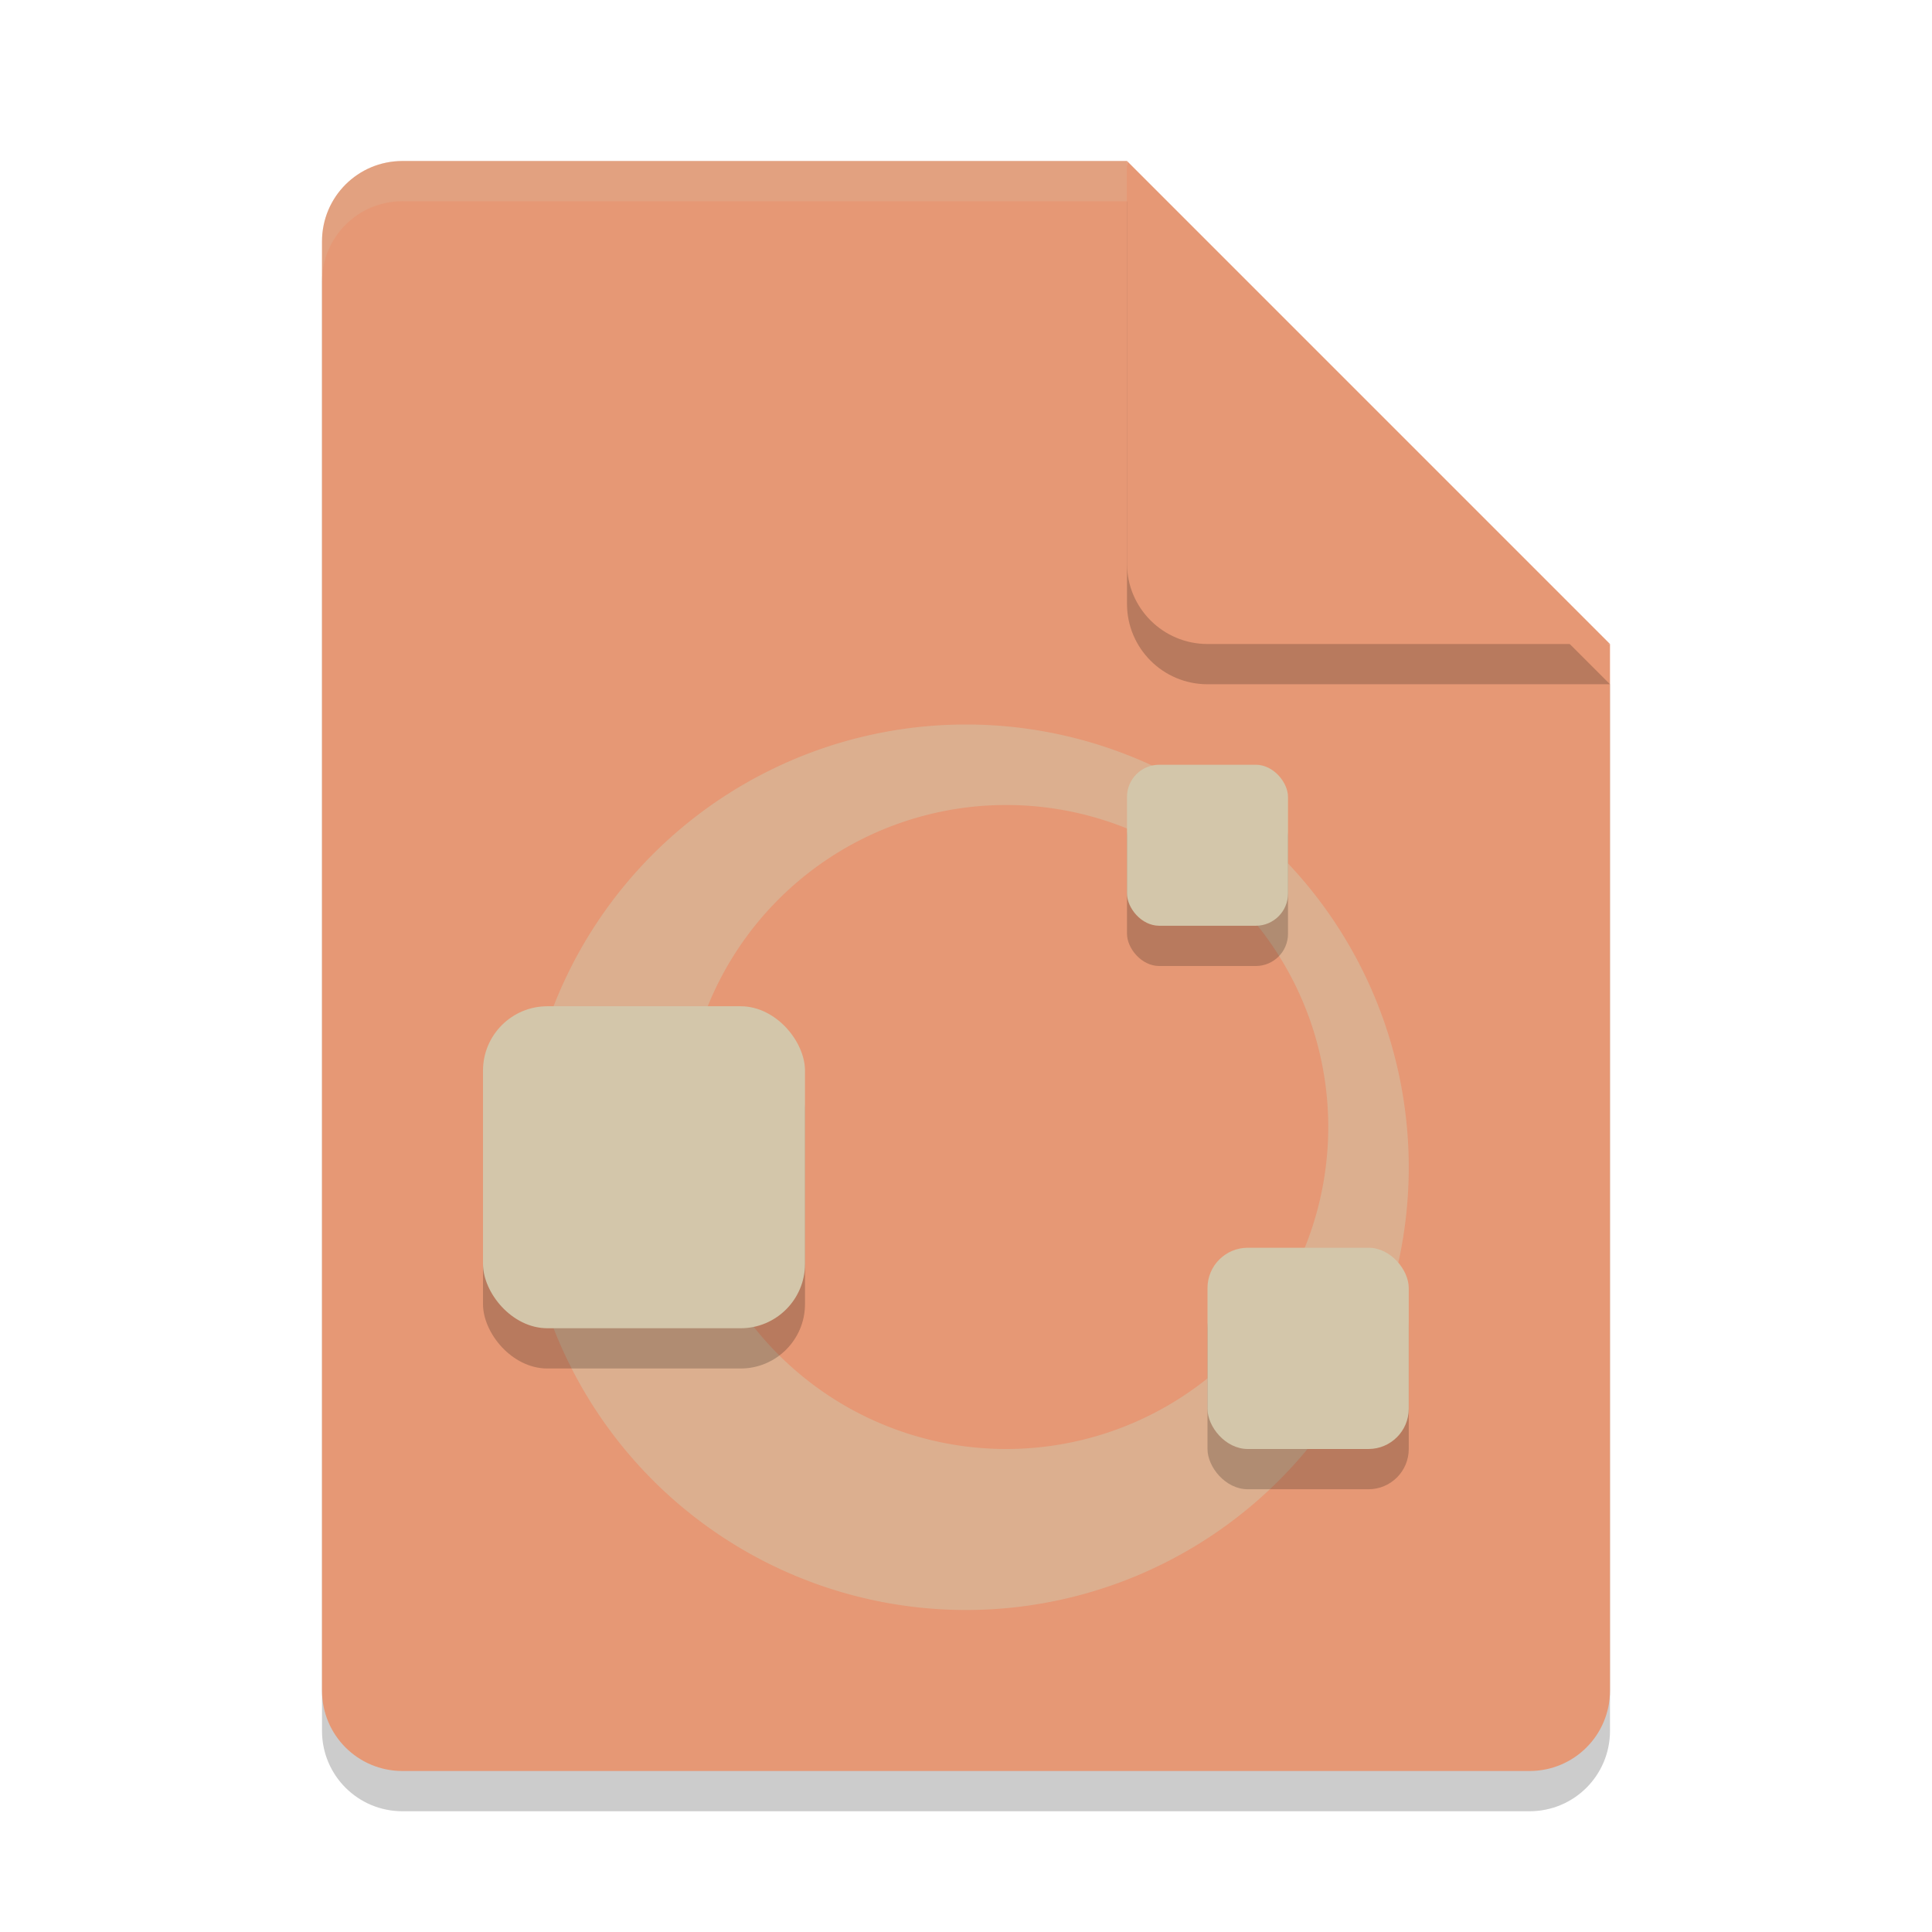 <svg xmlns="http://www.w3.org/2000/svg" width="48" height="48" version="1.1">
 <path style="opacity:0.2" d="M 10,5 C 8.892,5 8,5.892 8,7 v 36 c 0,1.108 0.892,2 2,2 h 28 c 1.108,0 2,-0.892 2,-2 V 17 L 29,16 28,5 Z"/>
 <path style="fill:#e69875" d="M 10,4 C 8.892,4 8,4.892 8,6 V 42 C 8,43.108 8.892,44 10,44 H 38 C 39.108,44 40,43.108 40,42 V 16 L 29,15 28,4 Z"/>
 <path style="fill:#d3c6aa;opacity:0.2" d="M 10 4 C 8.892 4 8 4.892 8 6 L 8 7 C 8 5.892 8.892 5 10 5 L 28 5 L 28 4 L 10 4 z"/>
 <path style="opacity:0.2" d="m 28,5 v 10 c 0,1.105 0.895,2 2,2 h 10 z"/>
 <path style="fill:#e69875" d="M 28,4 V 14 C 28,15.105 28.895,16 30,16 H 40 Z"/>
 <path style="fill:#d3c6aa;opacity:0.5" d="M 24 18 A 11 11 0 0 0 13 29 A 11 11 0 0 0 24 40 A 11 11 0 0 0 35 29 A 11 11 0 0 0 24 18 z M 25 20 A 8 8 0 0 1 33 28 A 8 8 0 0 1 25 36 A 8 8 0 0 1 17 28 A 8 8 0 0 1 25 20 z"/>
 <rect style="opacity:0.2" width="8" height="8" x="12" y="26" rx="1.6" ry="1.6"/>
 <rect style="fill:#d3c6aa" width="8" height="8" x="12" y="25" rx="1.6" ry="1.6"/>
 <rect style="opacity:0.2" width="5" height="5" x="30" y="32" rx="1" ry="1"/>
 <rect style="fill:#d3c6aa" width="5" height="5" x="30" y="31" rx="1" ry="1"/>
 <rect style="opacity:0.2" width="4" height="4" x="28" y="20" rx=".8" ry=".8"/>
 <rect style="fill:#d3c6aa" width="4" height="4" x="28" y="19" rx=".8" ry=".8"/>
</svg>
